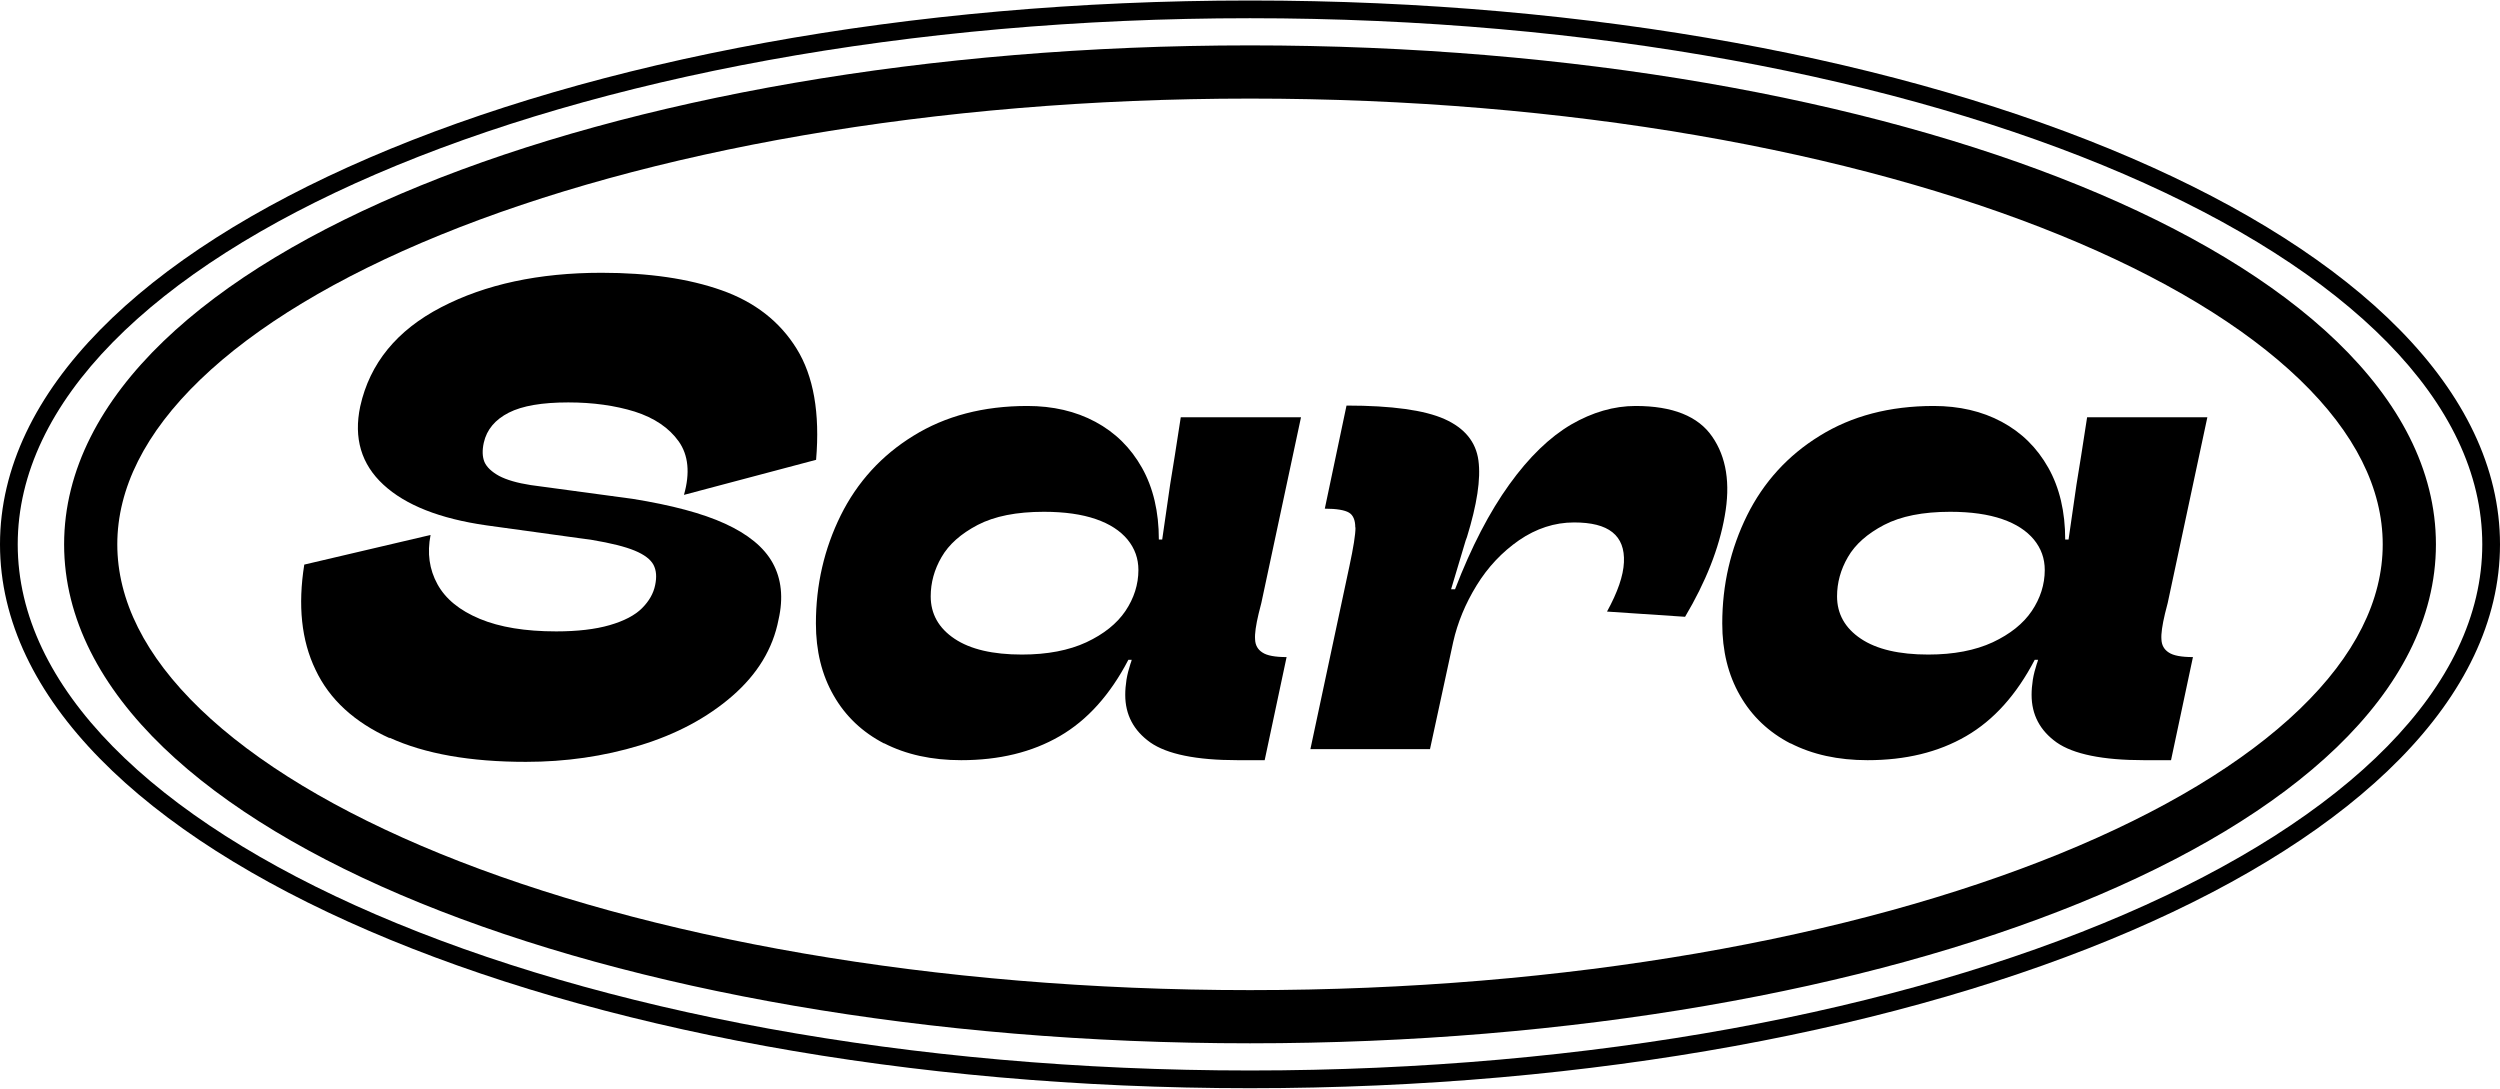 <svg width="100%" height="100%" viewBox="0 0 124 54" fill="none" xmlns="http://www.w3.org/2000/svg">
<path d="M19.337 36.618C17.577 35.821 16.345 34.693 15.651 33.222C14.947 31.763 14.771 30.023 15.092 28.004L21.356 26.534C21.18 27.435 21.294 28.242 21.697 28.977C22.101 29.713 22.805 30.282 23.799 30.696C24.793 31.11 26.056 31.317 27.588 31.317C28.634 31.317 29.524 31.214 30.239 31.007C30.953 30.8 31.491 30.52 31.843 30.168C32.196 29.816 32.413 29.433 32.496 29.019C32.578 28.625 32.558 28.294 32.413 28.015C32.268 27.745 31.957 27.507 31.481 27.311C31.005 27.114 30.301 26.938 29.379 26.783L24.13 26.058C21.811 25.727 20.113 25.054 19.016 24.039C17.918 23.024 17.535 21.73 17.867 20.157C18.343 18.014 19.689 16.378 21.884 15.239C24.078 14.1 26.729 13.53 29.835 13.53C32.175 13.53 34.163 13.82 35.798 14.4C37.434 14.98 38.677 15.943 39.515 17.299C40.354 18.655 40.675 20.488 40.478 22.807L33.924 24.546C34.235 23.459 34.142 22.569 33.666 21.896C33.189 21.223 32.454 20.726 31.481 20.415C30.508 20.115 29.41 19.96 28.189 19.96C26.895 19.96 25.911 20.125 25.238 20.467C24.565 20.809 24.141 21.306 23.996 21.958C23.913 22.331 23.923 22.652 24.027 22.91C24.141 23.169 24.379 23.397 24.752 23.604C25.124 23.801 25.652 23.956 26.325 24.06L31.378 24.743C33.303 25.054 34.836 25.457 35.964 25.975C37.093 26.493 37.89 27.135 38.325 27.922C38.759 28.708 38.863 29.651 38.614 30.738C38.335 32.177 37.569 33.44 36.316 34.527C35.074 35.604 33.541 36.422 31.74 36.97C29.939 37.519 28.054 37.788 26.087 37.788C23.333 37.788 21.076 37.395 19.316 36.587L19.337 36.618Z" fill="current"/>
<path d="M43.854 36.877C42.778 36.318 41.939 35.531 41.349 34.496C40.759 33.471 40.469 32.28 40.469 30.924C40.469 28.998 40.883 27.217 41.701 25.561C42.519 23.915 43.72 22.59 45.304 21.616C46.888 20.633 48.772 20.136 50.957 20.136C52.22 20.136 53.348 20.395 54.332 20.923C55.315 21.451 56.081 22.206 56.641 23.2C57.2 24.194 57.479 25.385 57.479 26.762H57.645C57.779 25.861 57.904 24.96 58.038 24.039C58.173 23.231 58.349 22.113 58.566 20.695H64.53L62.562 29.909L62.428 30.437C62.293 31.007 62.231 31.431 62.252 31.711C62.262 32.001 62.386 32.218 62.614 32.363C62.842 32.518 63.246 32.591 63.815 32.591L62.728 37.705H61.382C59.332 37.705 57.883 37.405 57.055 36.825C56.226 36.235 55.812 35.448 55.812 34.465C55.812 34.227 55.833 33.978 55.874 33.709C55.916 33.45 55.988 33.181 56.071 32.922C56.092 32.881 56.112 32.808 56.133 32.725H55.968C55.067 34.454 53.938 35.717 52.561 36.514C51.184 37.312 49.559 37.705 47.675 37.705C46.215 37.705 44.941 37.426 43.854 36.867V36.877ZM53.886 31.856C54.746 31.452 55.398 30.934 55.823 30.303C56.247 29.671 56.465 28.988 56.465 28.273C56.465 27.704 56.288 27.207 55.926 26.762C55.564 26.327 55.046 25.985 54.352 25.747C53.659 25.509 52.81 25.385 51.775 25.385C50.418 25.385 49.331 25.602 48.492 26.037C47.664 26.472 47.064 27 46.701 27.631C46.339 28.253 46.163 28.905 46.163 29.578C46.163 30.448 46.556 31.152 47.343 31.68C48.13 32.208 49.248 32.466 50.687 32.466C51.95 32.466 53.017 32.259 53.886 31.856Z" fill="current"/>
<path d="M67.222 26.162C67.222 25.799 67.118 25.551 66.911 25.427C66.704 25.302 66.301 25.23 65.71 25.23L66.787 20.116C69.034 20.116 70.659 20.343 71.653 20.788C72.647 21.234 73.206 21.917 73.33 22.838C73.455 23.76 73.258 25.023 72.761 26.638L72.699 26.804L71.974 29.226H72.171C72.978 27.125 73.879 25.396 74.863 24.029C75.846 22.662 76.871 21.679 77.927 21.058C78.983 20.447 80.05 20.136 81.126 20.136C82.959 20.136 84.232 20.643 84.926 21.658C85.63 22.673 85.837 23.988 85.547 25.592C85.268 27.197 84.605 28.864 83.58 30.593L79.708 30.334C80.236 29.371 80.516 28.564 80.547 27.891C80.578 27.228 80.391 26.731 79.977 26.4C79.563 26.069 78.931 25.913 78.072 25.913C77.109 25.913 76.198 26.213 75.349 26.793C74.5 27.383 73.796 28.129 73.237 29.04C72.678 29.951 72.295 30.883 72.078 31.846L70.928 37.157H64.996L66.932 28.077C67.129 27.156 67.232 26.524 67.232 26.162H67.222Z" fill="current"/>
<path d="M88.809 36.877C87.733 36.318 86.894 35.531 86.304 34.496C85.714 33.471 85.424 32.28 85.424 30.924C85.424 28.998 85.838 27.217 86.656 25.561C87.474 23.915 88.675 22.59 90.259 21.616C91.843 20.633 93.727 20.136 95.912 20.136C97.175 20.136 98.303 20.395 99.287 20.923C100.27 21.451 101.036 22.206 101.596 23.2C102.155 24.194 102.434 25.385 102.434 26.762H102.6C102.734 25.861 102.859 24.96 102.993 24.039C103.128 23.231 103.304 22.113 103.521 20.695H109.485L107.518 29.909L107.383 30.437C107.248 31.007 107.186 31.431 107.207 31.711C107.217 32.001 107.342 32.218 107.569 32.363C107.797 32.518 108.201 32.591 108.77 32.591L107.683 37.705H106.337C104.287 37.705 102.838 37.405 102.01 36.825C101.181 36.235 100.767 35.448 100.767 34.465C100.767 34.227 100.788 33.978 100.829 33.709C100.871 33.45 100.943 33.181 101.026 32.922C101.047 32.881 101.068 32.808 101.088 32.725H100.923C100.022 34.454 98.893 35.717 97.516 36.514C96.139 37.312 94.514 37.705 92.63 37.705C91.17 37.705 89.896 37.426 88.809 36.867V36.877ZM98.842 31.856C99.701 31.452 100.353 30.934 100.778 30.303C101.202 29.671 101.42 28.988 101.42 28.273C101.42 27.704 101.244 27.207 100.881 26.762C100.519 26.327 100.001 25.985 99.308 25.747C98.614 25.509 97.765 25.385 96.73 25.385C95.373 25.385 94.286 25.602 93.448 26.037C92.619 26.472 92.019 27 91.656 27.631C91.294 28.253 91.118 28.905 91.118 29.578C91.118 30.448 91.511 31.152 92.298 31.68C93.085 32.208 94.203 32.466 95.642 32.466C96.906 32.466 97.972 32.259 98.842 31.856Z" fill="current"/>
<path fill-rule="evenodd" clip-rule="evenodd" d="M9.933 18.83C7.188 21.475 5.818 24.235 5.818 27C5.818 29.764 7.188 32.525 9.933 35.169C12.682 37.818 16.729 40.263 21.838 42.345C32.051 46.506 46.249 49.11 62.001 49.11C77.752 49.11 91.951 46.506 102.163 42.345C107.272 40.263 111.319 37.818 114.069 35.169C116.814 32.525 118.183 29.764 118.183 27C118.183 24.235 116.814 21.475 114.069 18.83C111.319 16.182 107.272 13.736 102.163 11.654C91.951 7.493 77.752 4.89 62.001 4.89C46.249 4.89 32.051 7.493 21.838 11.654C16.729 13.736 12.682 16.182 9.933 18.83ZM20.843 9.211C31.442 4.892 45.995 2.251 62.001 2.251C78.007 2.251 92.559 4.892 103.158 9.211C108.455 11.369 112.828 13.972 115.899 16.93C118.973 19.891 120.822 23.294 120.822 27C120.822 30.705 118.973 34.108 115.899 37.069C112.828 40.027 108.455 42.63 103.158 44.788C92.559 49.107 78.007 51.748 62.001 51.748C45.995 51.748 31.442 49.107 20.843 44.788C15.546 42.63 11.173 40.027 8.102 37.069C5.028 34.108 3.18 30.705 3.18 27C3.18 23.294 5.028 19.891 8.102 16.93C11.173 13.972 15.546 11.369 20.843 9.211Z" fill="current"/>
<path fill-rule="evenodd" clip-rule="evenodd" d="M5.591 16.979C2.531 20.098 0.879 23.484 0.879 27C0.879 30.516 2.531 33.902 5.591 37.021C8.654 40.142 13.107 42.973 18.644 45.359C29.718 50.133 45.046 53.096 62 53.096C78.954 53.096 94.282 50.133 105.356 45.359C110.893 42.973 115.346 40.142 118.409 37.021C121.469 33.902 123.121 30.516 123.121 27C123.121 23.484 121.469 20.098 118.409 16.979C115.346 13.858 110.893 11.027 105.356 8.64C94.282 3.867 78.954 0.904 62 0.904C45.046 0.904 29.718 3.867 18.644 8.64C13.107 11.027 8.654 13.858 5.591 16.979ZM18.296 7.833C29.503 3.002 44.955 0.025 62 0.025C79.045 0.025 94.497 3.002 105.704 7.833C111.307 10.248 115.869 13.135 119.036 16.363C122.206 19.593 124 23.188 124 27C124 30.811 122.206 34.407 119.036 37.637C115.869 40.865 111.307 43.752 105.704 46.167C94.497 50.998 79.045 53.975 62 53.975C44.955 53.975 29.503 50.998 18.296 46.167C12.693 43.752 8.131 40.865 4.964 37.637C1.794 34.407 0 30.811 0 27C0 23.188 1.794 19.593 4.964 16.363C8.131 13.135 12.693 10.248 18.296 7.833Z" fill="current"/>
</svg>
